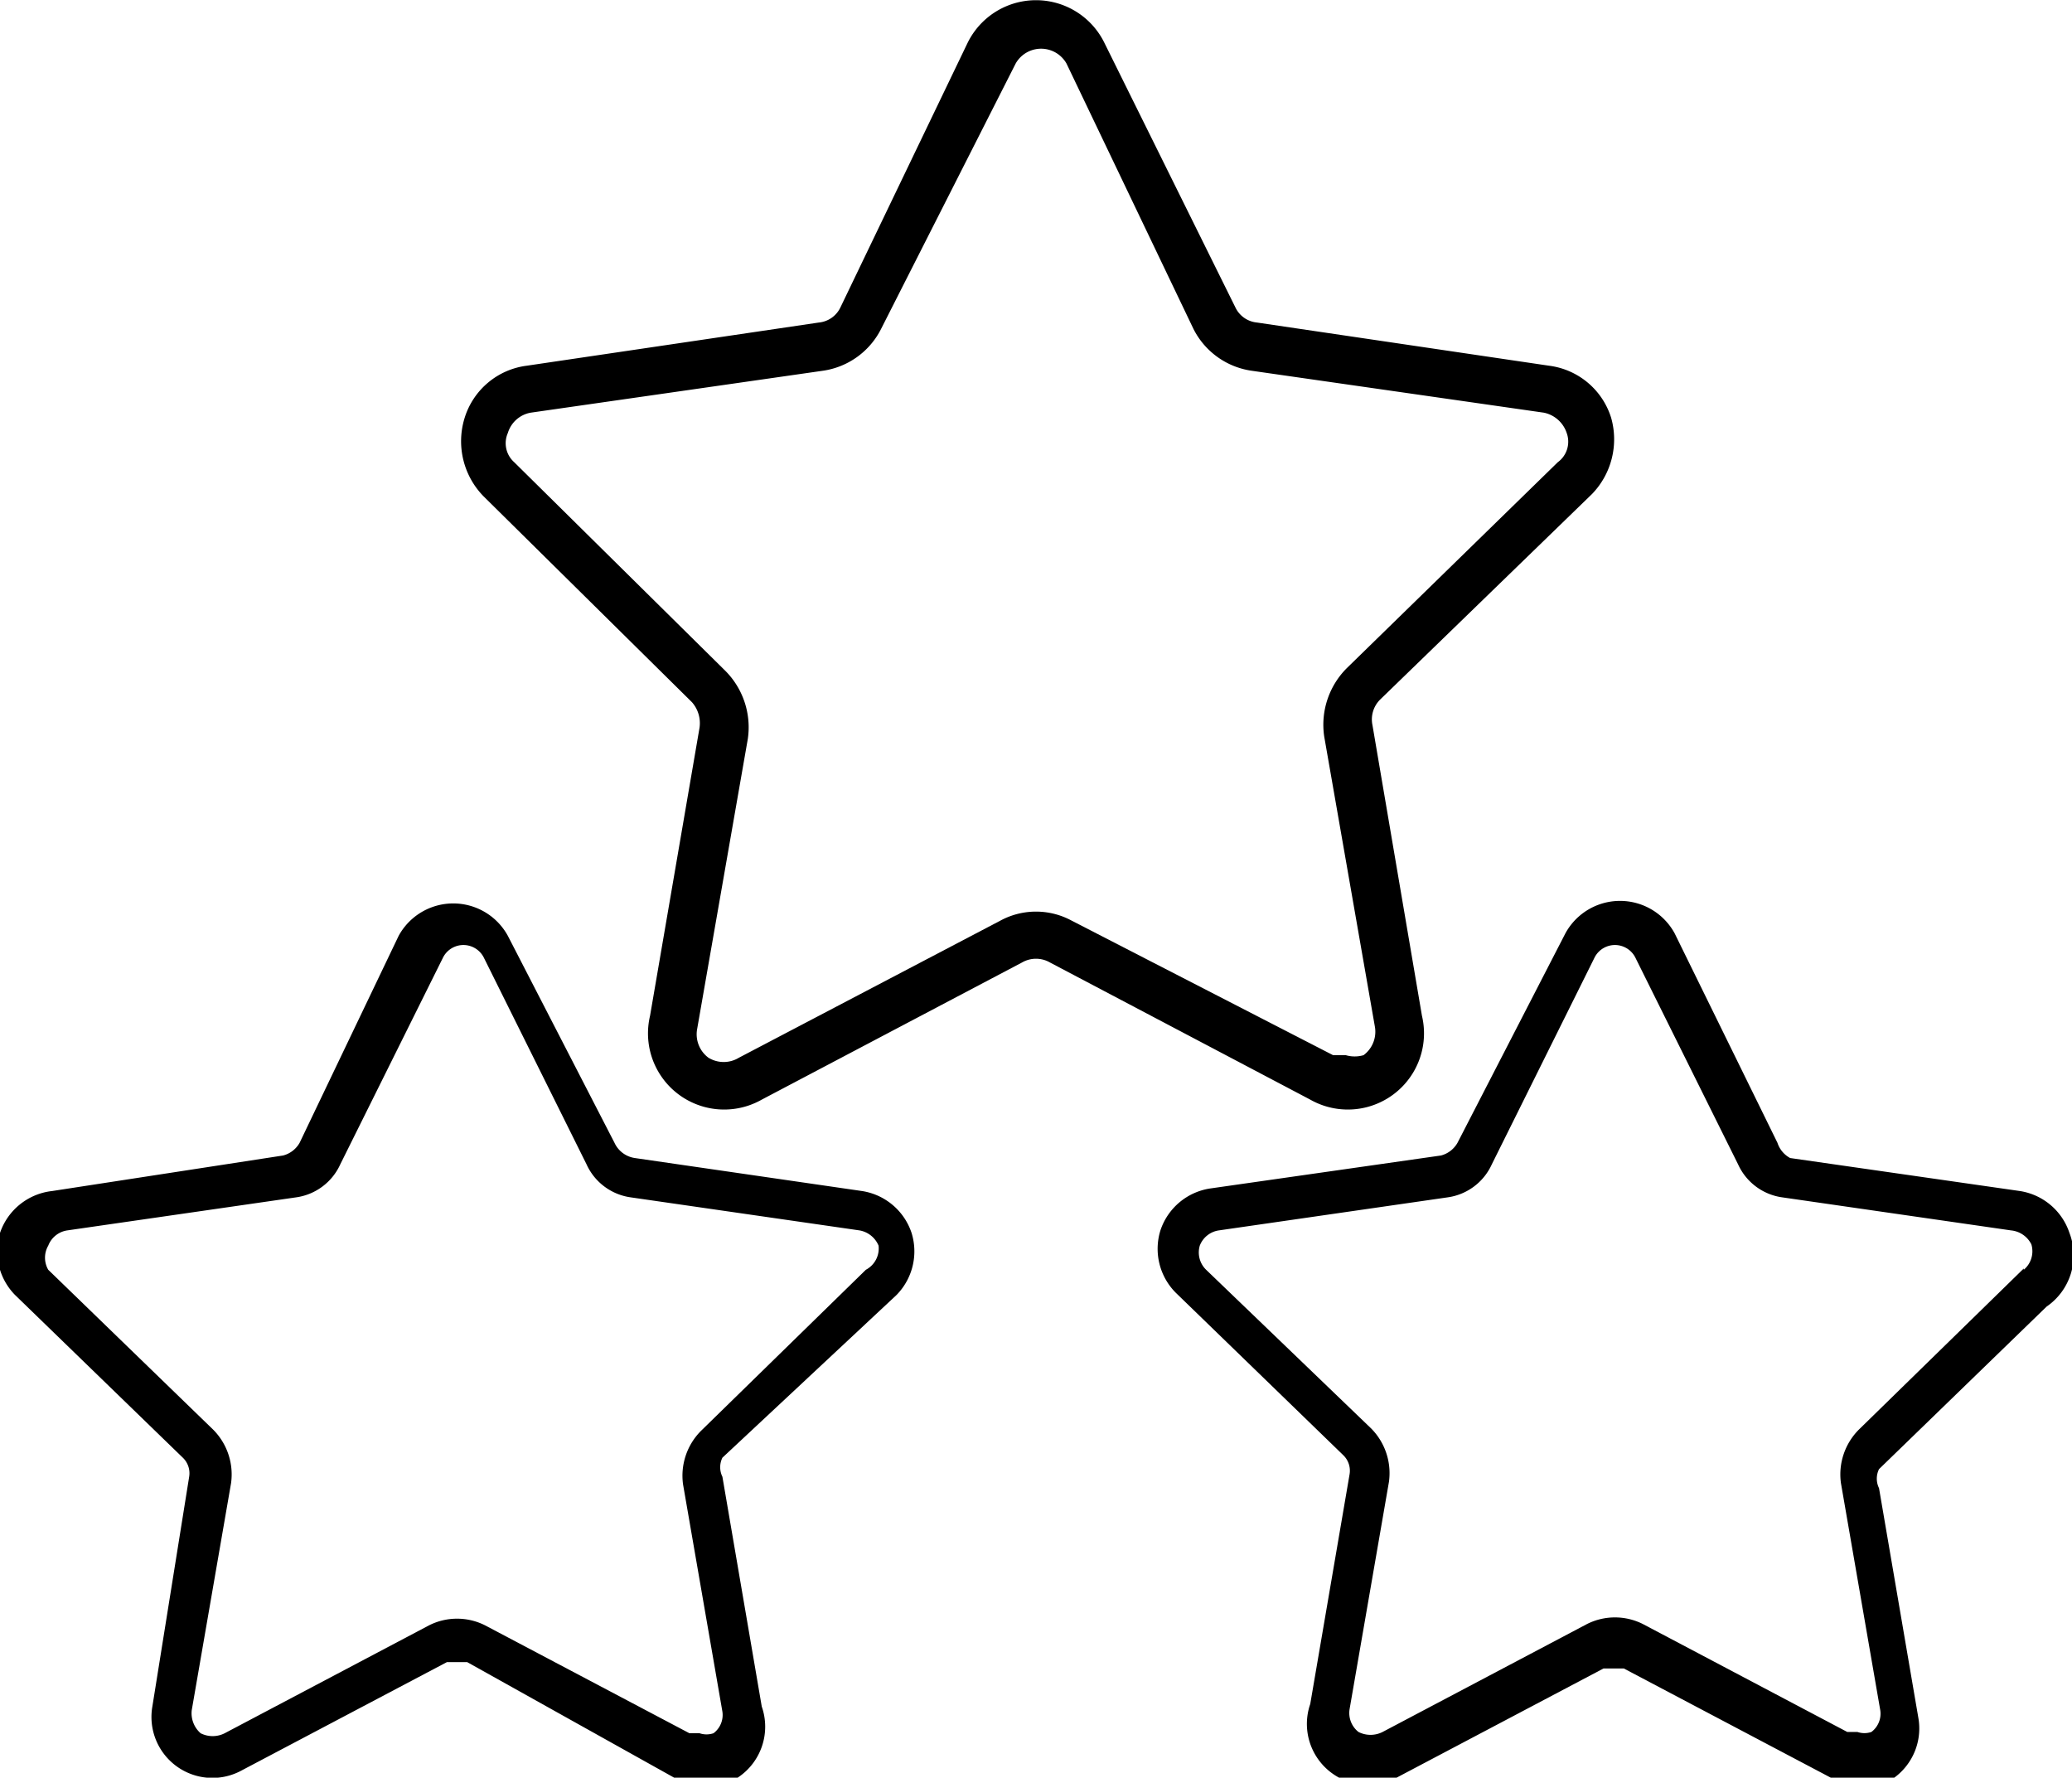 <svg xmlns="http://www.w3.org/2000/svg" width="16.32" height="14" viewBox="0 0 16.32 14"><title>Kantar iLink_NonResponsive</title><g id="Layer_3" data-name="Layer 3"><path d="M12.69,3.29a.59.59,0,0,0-.49-.41L9.9,2.54a.21.21,0,0,1-.17-.12L8.7.34a.6.6,0,0,0-1.08,0l-1,2.08a.21.21,0,0,1-.17.12l-2.3.34a.59.59,0,0,0-.49.41.62.62,0,0,0,.15.62L5.45,5.53a.25.25,0,0,1,.06.2L5.12,8A.6.6,0,0,0,6,8.66L8.05,7.58a.22.22,0,0,1,.22,0l2.05,1.08A.6.6,0,0,0,11.2,8l-.39-2.29a.22.22,0,0,1,.06-.2l1.67-1.62A.62.62,0,0,0,12.69,3.29Zm-.42.35L10.61,5.26a.63.63,0,0,0-.18.54l.4,2.29a.23.23,0,0,1-.09.22.25.25,0,0,1-.14,0l-.1,0L8.44,7.25a.59.59,0,0,0-.56,0L5.82,8.33a.23.23,0,0,1-.24,0,.23.23,0,0,1-.09-.22l.4-2.29a.63.63,0,0,0-.18-.54L4.05,3.64A.2.2,0,0,1,4,3.41a.23.23,0,0,1,.18-.16l2.3-.33a.61.61,0,0,0,.46-.33L8,.5a.23.23,0,0,1,.4,0l1,2.09a.61.61,0,0,0,.46.33l2.3.33a.24.24,0,0,1,.18.16A.2.2,0,0,1,12.27,3.64Z"/><path d="M7.18,9.71a.49.49,0,0,0-.39-.33L5,9.12A.21.21,0,0,1,4.84,9L4,7.37a.49.49,0,0,0-.86,0L2.36,9a.21.21,0,0,1-.13.1L.41,9.38A.49.49,0,0,0,0,9.71a.49.49,0,0,0,.12.49l1.32,1.28a.17.17,0,0,1,.05.15L1.2,13.44a.48.48,0,0,0,.69.51l1.63-.86.08,0,.08,0L5.31,14a.5.5,0,0,0,.5,0A.48.48,0,0,0,6,13.44l-.31-1.81a.17.17,0,0,1,0-.15L7.06,10.2A.49.49,0,0,0,7.18,9.71ZM6.82,10l-1.3,1.27a.5.5,0,0,0-.14.42l.31,1.79a.18.18,0,0,1-.07.17.17.17,0,0,1-.11,0l-.08,0-1.61-.85a.49.49,0,0,0-.44,0l-1.61.85a.21.21,0,0,1-.19,0,.21.21,0,0,1-.07-.18l.31-1.79a.5.5,0,0,0-.14-.42L.38,10a.19.19,0,0,1,0-.19.19.19,0,0,1,.15-.12l1.8-.26a.45.45,0,0,0,.35-.26l.81-1.63a.18.18,0,0,1,.32,0l.81,1.63a.45.45,0,0,0,.35.26l1.8.26a.2.2,0,0,1,.15.12A.19.19,0,0,1,6.82,10Z"/><path d="M16.3,9.71a.49.49,0,0,0-.39-.33L14.1,9.12A.21.21,0,0,1,14,9l-.81-1.65a.49.49,0,0,0-.86,0L11.48,9a.21.21,0,0,1-.13.1l-1.82.26a.49.49,0,0,0-.39.33.49.49,0,0,0,.12.49l1.32,1.28a.17.17,0,0,1,.05.15l-.31,1.81A.48.48,0,0,0,11,14l1.63-.86.08,0,.08,0,1.63.86a.5.5,0,0,0,.5,0,.48.48,0,0,0,.19-.47l-.31-1.81a.17.17,0,0,1,0-.15l1.32-1.28A.49.49,0,0,0,16.3,9.71Zm-.36.28-1.3,1.27a.5.5,0,0,0-.14.42l.31,1.79a.18.18,0,0,1-.07.17.17.17,0,0,1-.11,0l-.08,0-1.61-.85a.49.49,0,0,0-.44,0l-1.61.85a.21.21,0,0,1-.19,0,.19.19,0,0,1-.07-.18l.31-1.79a.5.5,0,0,0-.14-.42L9.5,10a.19.19,0,0,1-.05-.19.19.19,0,0,1,.15-.12l1.8-.26a.45.45,0,0,0,.35-.26l.81-1.63a.18.18,0,0,1,.32,0l.81,1.63a.45.45,0,0,0,.35.26l1.8.26A.2.2,0,0,1,16,9.8.19.19,0,0,1,15.94,10Z"/></g></svg>